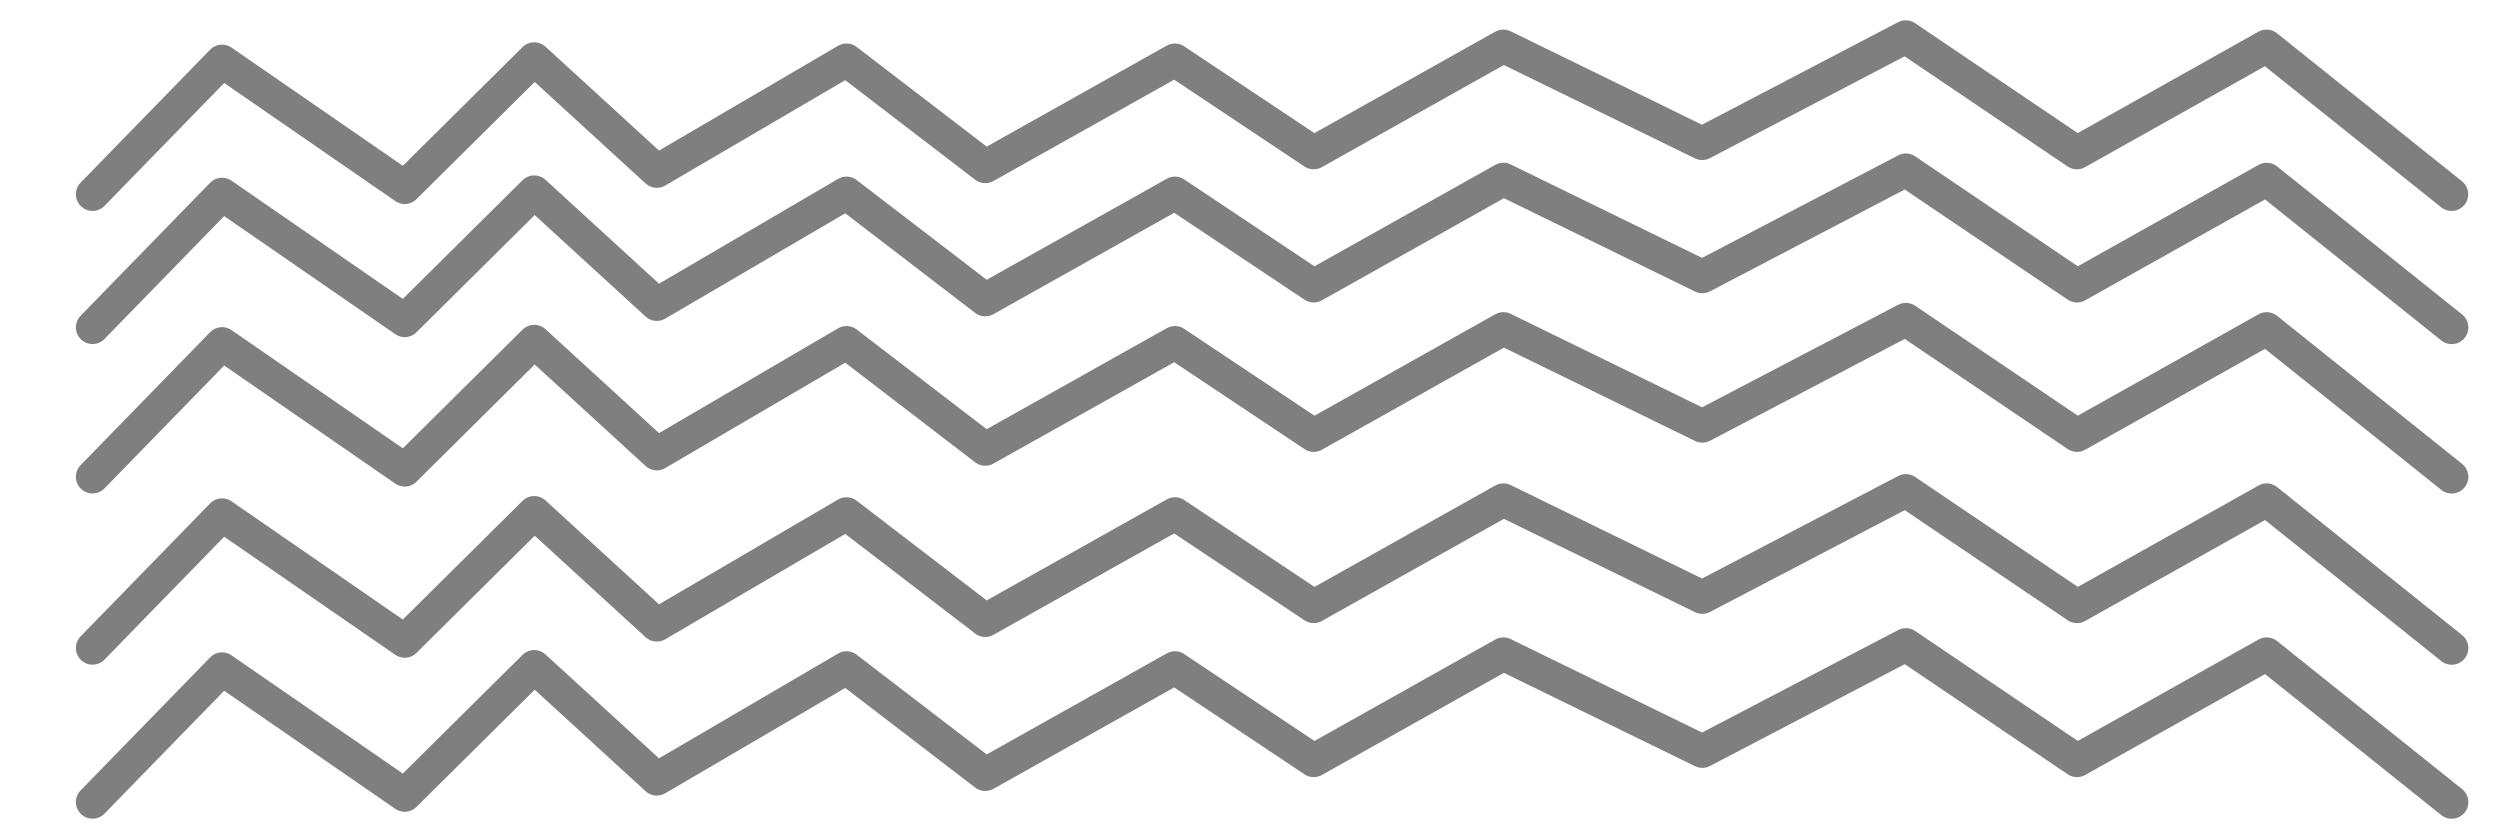 <?xml version="1.0" encoding="UTF-8" standalone="no"?>
<!-- Created with Inkscape (http://www.inkscape.org/) -->

<svg
   width="150"
   height="50"
   viewBox="0 0 39.687 13.229"
   version="1.1"
   id="svg1"
   xmlns:inkscape="http://www.inkscape.org/namespaces/inkscape"
   xmlns:sodipodi="http://sodipodi.sourceforge.net/DTD/sodipodi-0.dtd"
   xmlns="http://www.w3.org/2000/svg"
   xmlns:svg="http://www.w3.org/2000/svg">
  <sodipodi:namedview
     id="namedview1"
     pagecolor="#ffffff"
     bordercolor="#000000"
     borderopacity="0.25"
     inkscape:showpageshadow="2"
     inkscape:pageopacity="0.0"
     inkscape:pagecheckerboard="0"
     inkscape:deskcolor="#d1d1d1"
     inkscape:document-units="mm" />
  <defs
     id="defs1" />
  <g
     inkscape:label="Camada 1"
     inkscape:groupmode="layer"
     id="layer1">
    <path
       style="opacity:0.5;fill:none;stroke:#000000;stroke-width:0.529;stroke-linecap:round;stroke-linejoin:round;stroke-dasharray:none;stroke-opacity:1"
       d="M 1.469,3.084 3.525,0.973 6.425,2.974 8.481,0.936 10.427,2.717 13.438,0.955 15.641,2.643 18.651,0.955 20.854,2.423 23.865,0.734 27.022,2.276 30.253,0.587 32.97,2.423 35.981,0.734 38.918,3.084"
       id="path1" />
    <path
       style="opacity:0.5;fill:none;stroke:#000000;stroke-width:0.529;stroke-linecap:round;stroke-linejoin:round;stroke-dasharray:none;stroke-opacity:1"
       d="m 1.469,5.197 2.056,-2.111 2.9,2.001 2.056,-2.038 1.946,1.781 3.011,-1.762 2.203,1.689 3.011,-1.689 2.203,1.469 3.011,-1.689 3.158,1.542 3.231,-1.689 2.717,1.836 3.011,-1.689 2.937,2.35"
       id="path1-8" />
    <path
       style="opacity:0.5;fill:none;stroke:#000000;stroke-width:0.529;stroke-linecap:round;stroke-linejoin:round;stroke-dasharray:none;stroke-opacity:1"
       d="m 1.469,7.569 2.056,-2.111 2.9,2.001 2.056,-2.038 1.946,1.781 3.011,-1.762 2.203,1.689 3.011,-1.689 2.203,1.469 3.011,-1.689 3.158,1.542 3.231,-1.689 2.717,1.836 3.011,-1.689 2.937,2.35"
       id="path1-5" />
    <path
       style="opacity:0.5;fill:none;stroke:#000000;stroke-width:0.529;stroke-linecap:round;stroke-linejoin:round;stroke-dasharray:none;stroke-opacity:1"
       d="m 1.469,10.287 2.056,-2.111 2.9,2.001 2.056,-2.038 1.946,1.781 3.011,-1.762 2.203,1.689 3.011,-1.689 2.203,1.469 3.011,-1.689 3.158,1.542 3.231,-1.689 2.717,1.836 3.011,-1.689 2.937,2.35"
       id="path1-3" />
    <path
       style="opacity:0.5;fill:none;stroke:#000000;stroke-width:0.529;stroke-linecap:round;stroke-linejoin:round;stroke-dasharray:none;stroke-opacity:1"
       d="m 1.469,12.732 2.056,-2.111 2.9,2.001 2.056,-2.038 1.946,1.781 3.011,-1.762 2.203,1.689 3.011,-1.689 2.203,1.469 3.011,-1.689 3.158,1.542 3.231,-1.689 2.717,1.836 3.011,-1.689 2.937,2.35"
       id="path1-3-6" />
  </g>
</svg>
